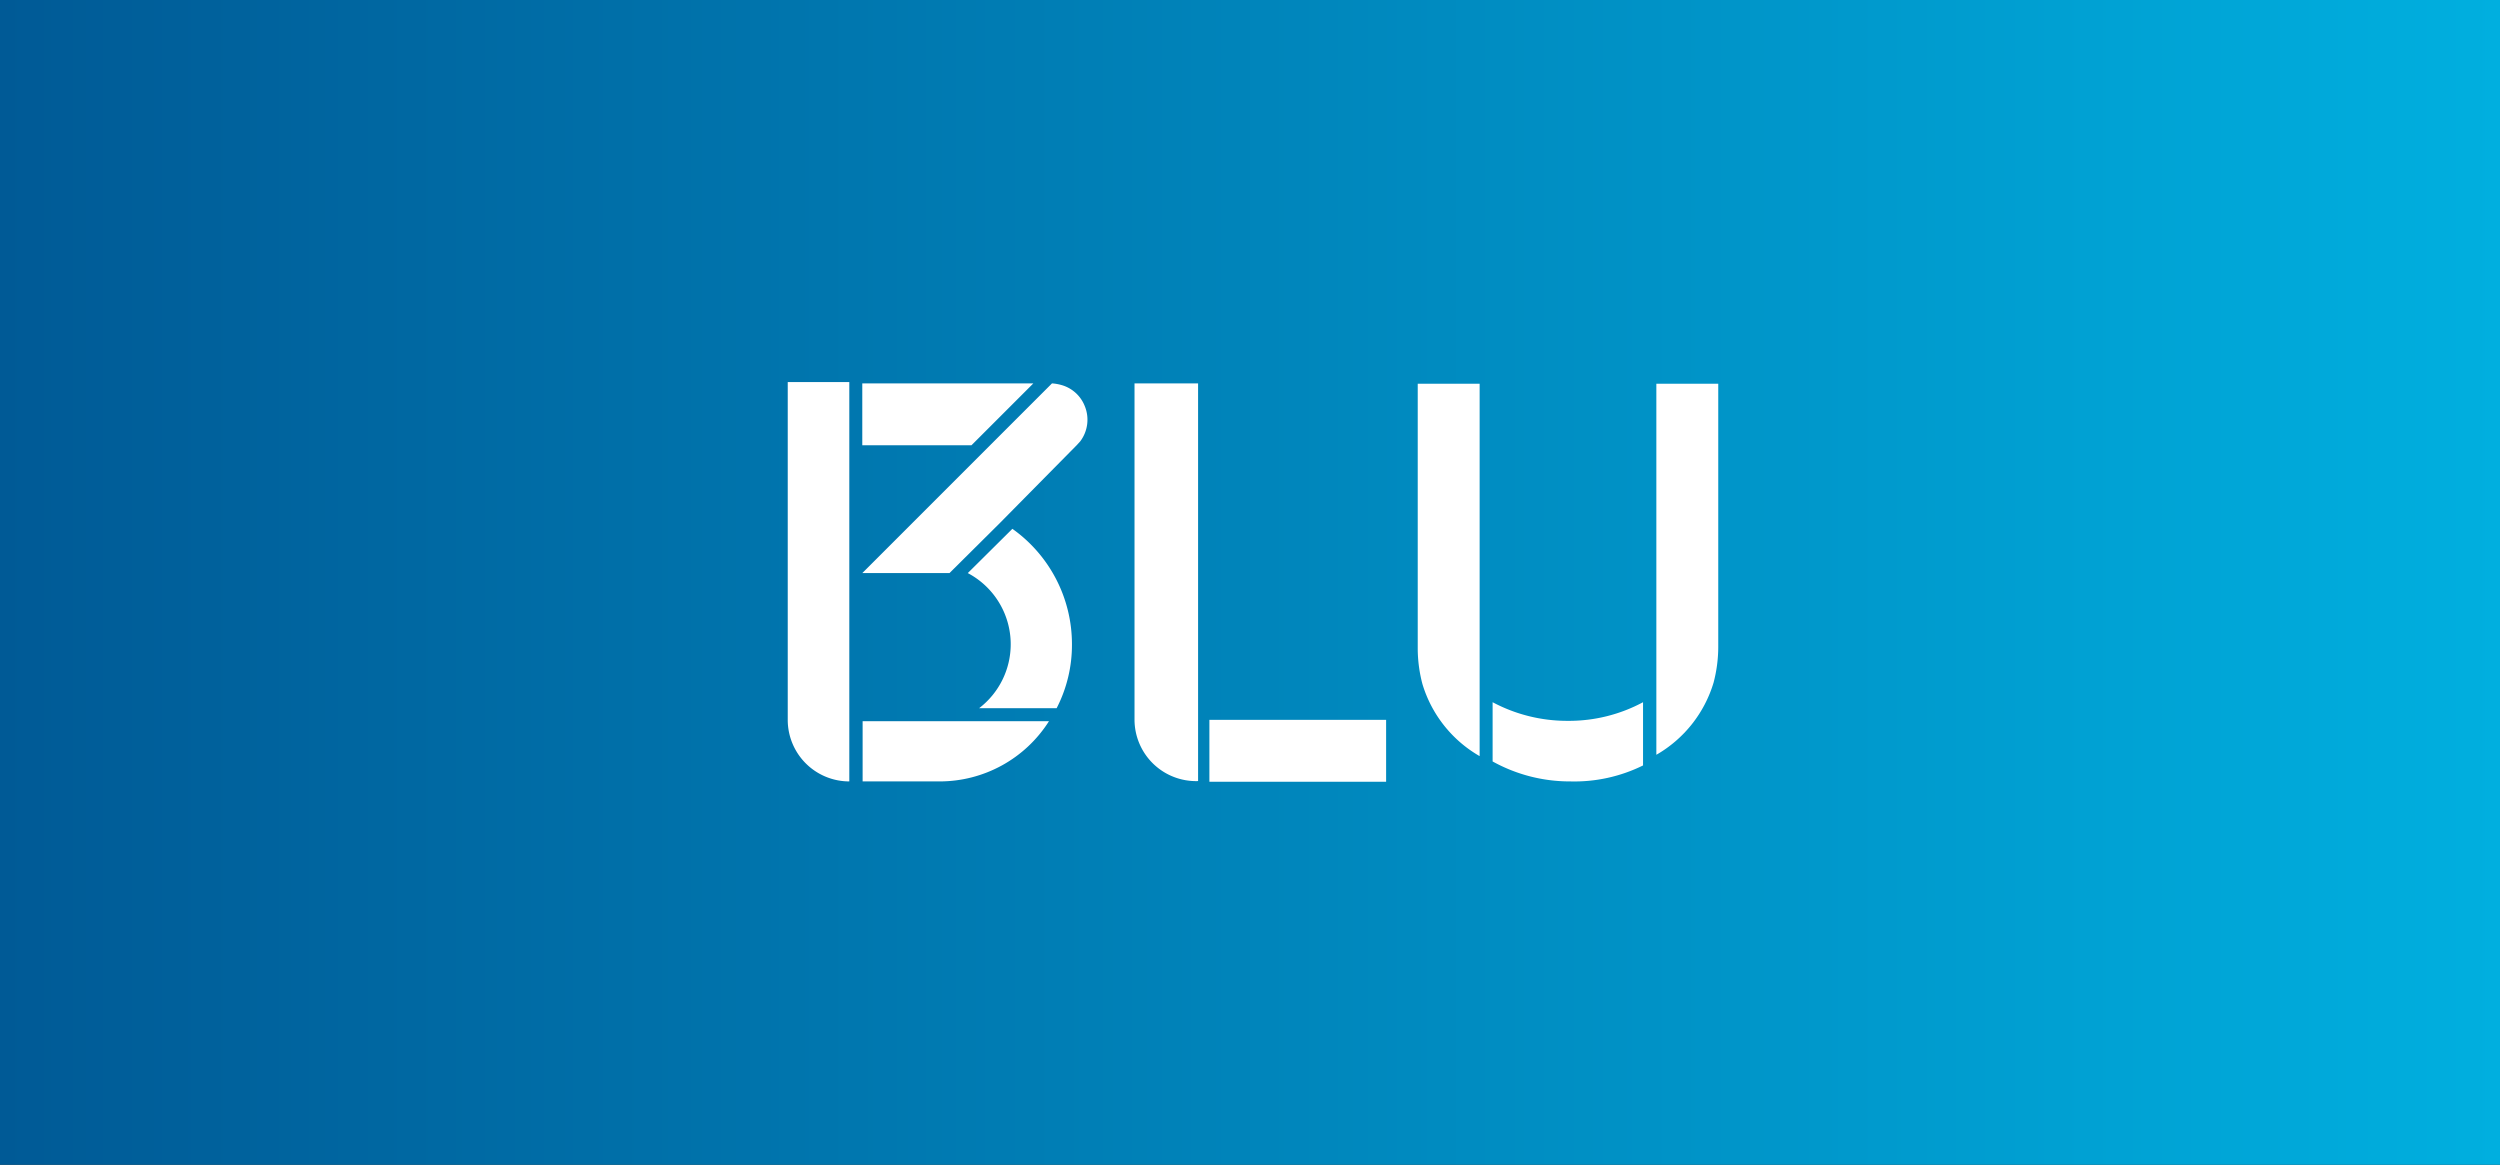 <svg xmlns="http://www.w3.org/2000/svg" xmlns:xlink="http://www.w3.org/1999/xlink" viewBox="0 0 75.12 35"><rect x="0" y="0" width="75.12" height="35" fill="#333333" stroke="none"/><defs><style>.cls-1{fill:url(#linear-gradient);}.cls-2{fill:#fff;}</style><linearGradient id="linear-gradient" y1="17.5" x2="75.12" y2="17.5" gradientUnits="userSpaceOnUse"><stop offset="0" stop-color="#005a96"/><stop offset="1" stop-color="#00afdf"/></linearGradient></defs><title>blu-icon</title><g id="Layer_2" data-name="Layer 2"><g id="Layer_2-2" data-name="Layer 2"><rect class="cls-1" width="75.12" height="35"/><rect class="cls-2" x="36.34" y="21.63" width="5.31" height="1.86"/><path class="cls-2" d="M34.09,21.62A1.85,1.85,0,0,0,36,23.47V11.52H34.09Z"/><path class="cls-2" d="M32.59,12.19a1.06,1.06,0,0,0-.63-.6h0a1.36,1.36,0,0,0-.35-.07l-1.86,1.86-3.84,3.84h2.62l1.52-1.51,2.31-2.34.1-.11A1.08,1.08,0,0,0,32.59,12.19Z"/><path class="cls-2" d="M25.92,21.67v1.81h2.31a3.89,3.89,0,0,0,3.29-1.81Z"/><path class="cls-2" d="M30.37,19.36a2.42,2.42,0,0,1-.95,1.92h2.33a4.15,4.15,0,0,0,.46-1.92,4.25,4.25,0,0,0-1.79-3.47l-1.34,1.33A2.42,2.42,0,0,1,30.37,19.36Z"/><polygon class="cls-2" points="25.91 11.52 25.91 13.38 29.19 13.38 31.05 11.52 25.91 11.52"/><path class="cls-2" d="M23.67,21.63a1.85,1.85,0,0,0,1.85,1.85h0v-12H23.67Z"/><path class="cls-2" d="M49.77,11.53V22.68a3.74,3.74,0,0,0,1.72-2.17,4.23,4.23,0,0,0,.14-1.06V11.53Z"/><path class="cls-2" d="M42.6,19.49a4.23,4.23,0,0,0,.14,1.06,3.74,3.74,0,0,0,1.72,2.17V11.53H42.6Z"/><path class="cls-2" d="M47.11,21.66a4.76,4.76,0,0,1-2.26-.56v1.78a4.78,4.78,0,0,0,2.33.6A4.66,4.66,0,0,0,49.37,23V21.1A4.7,4.7,0,0,1,47.11,21.66Z"/></g></g></svg>